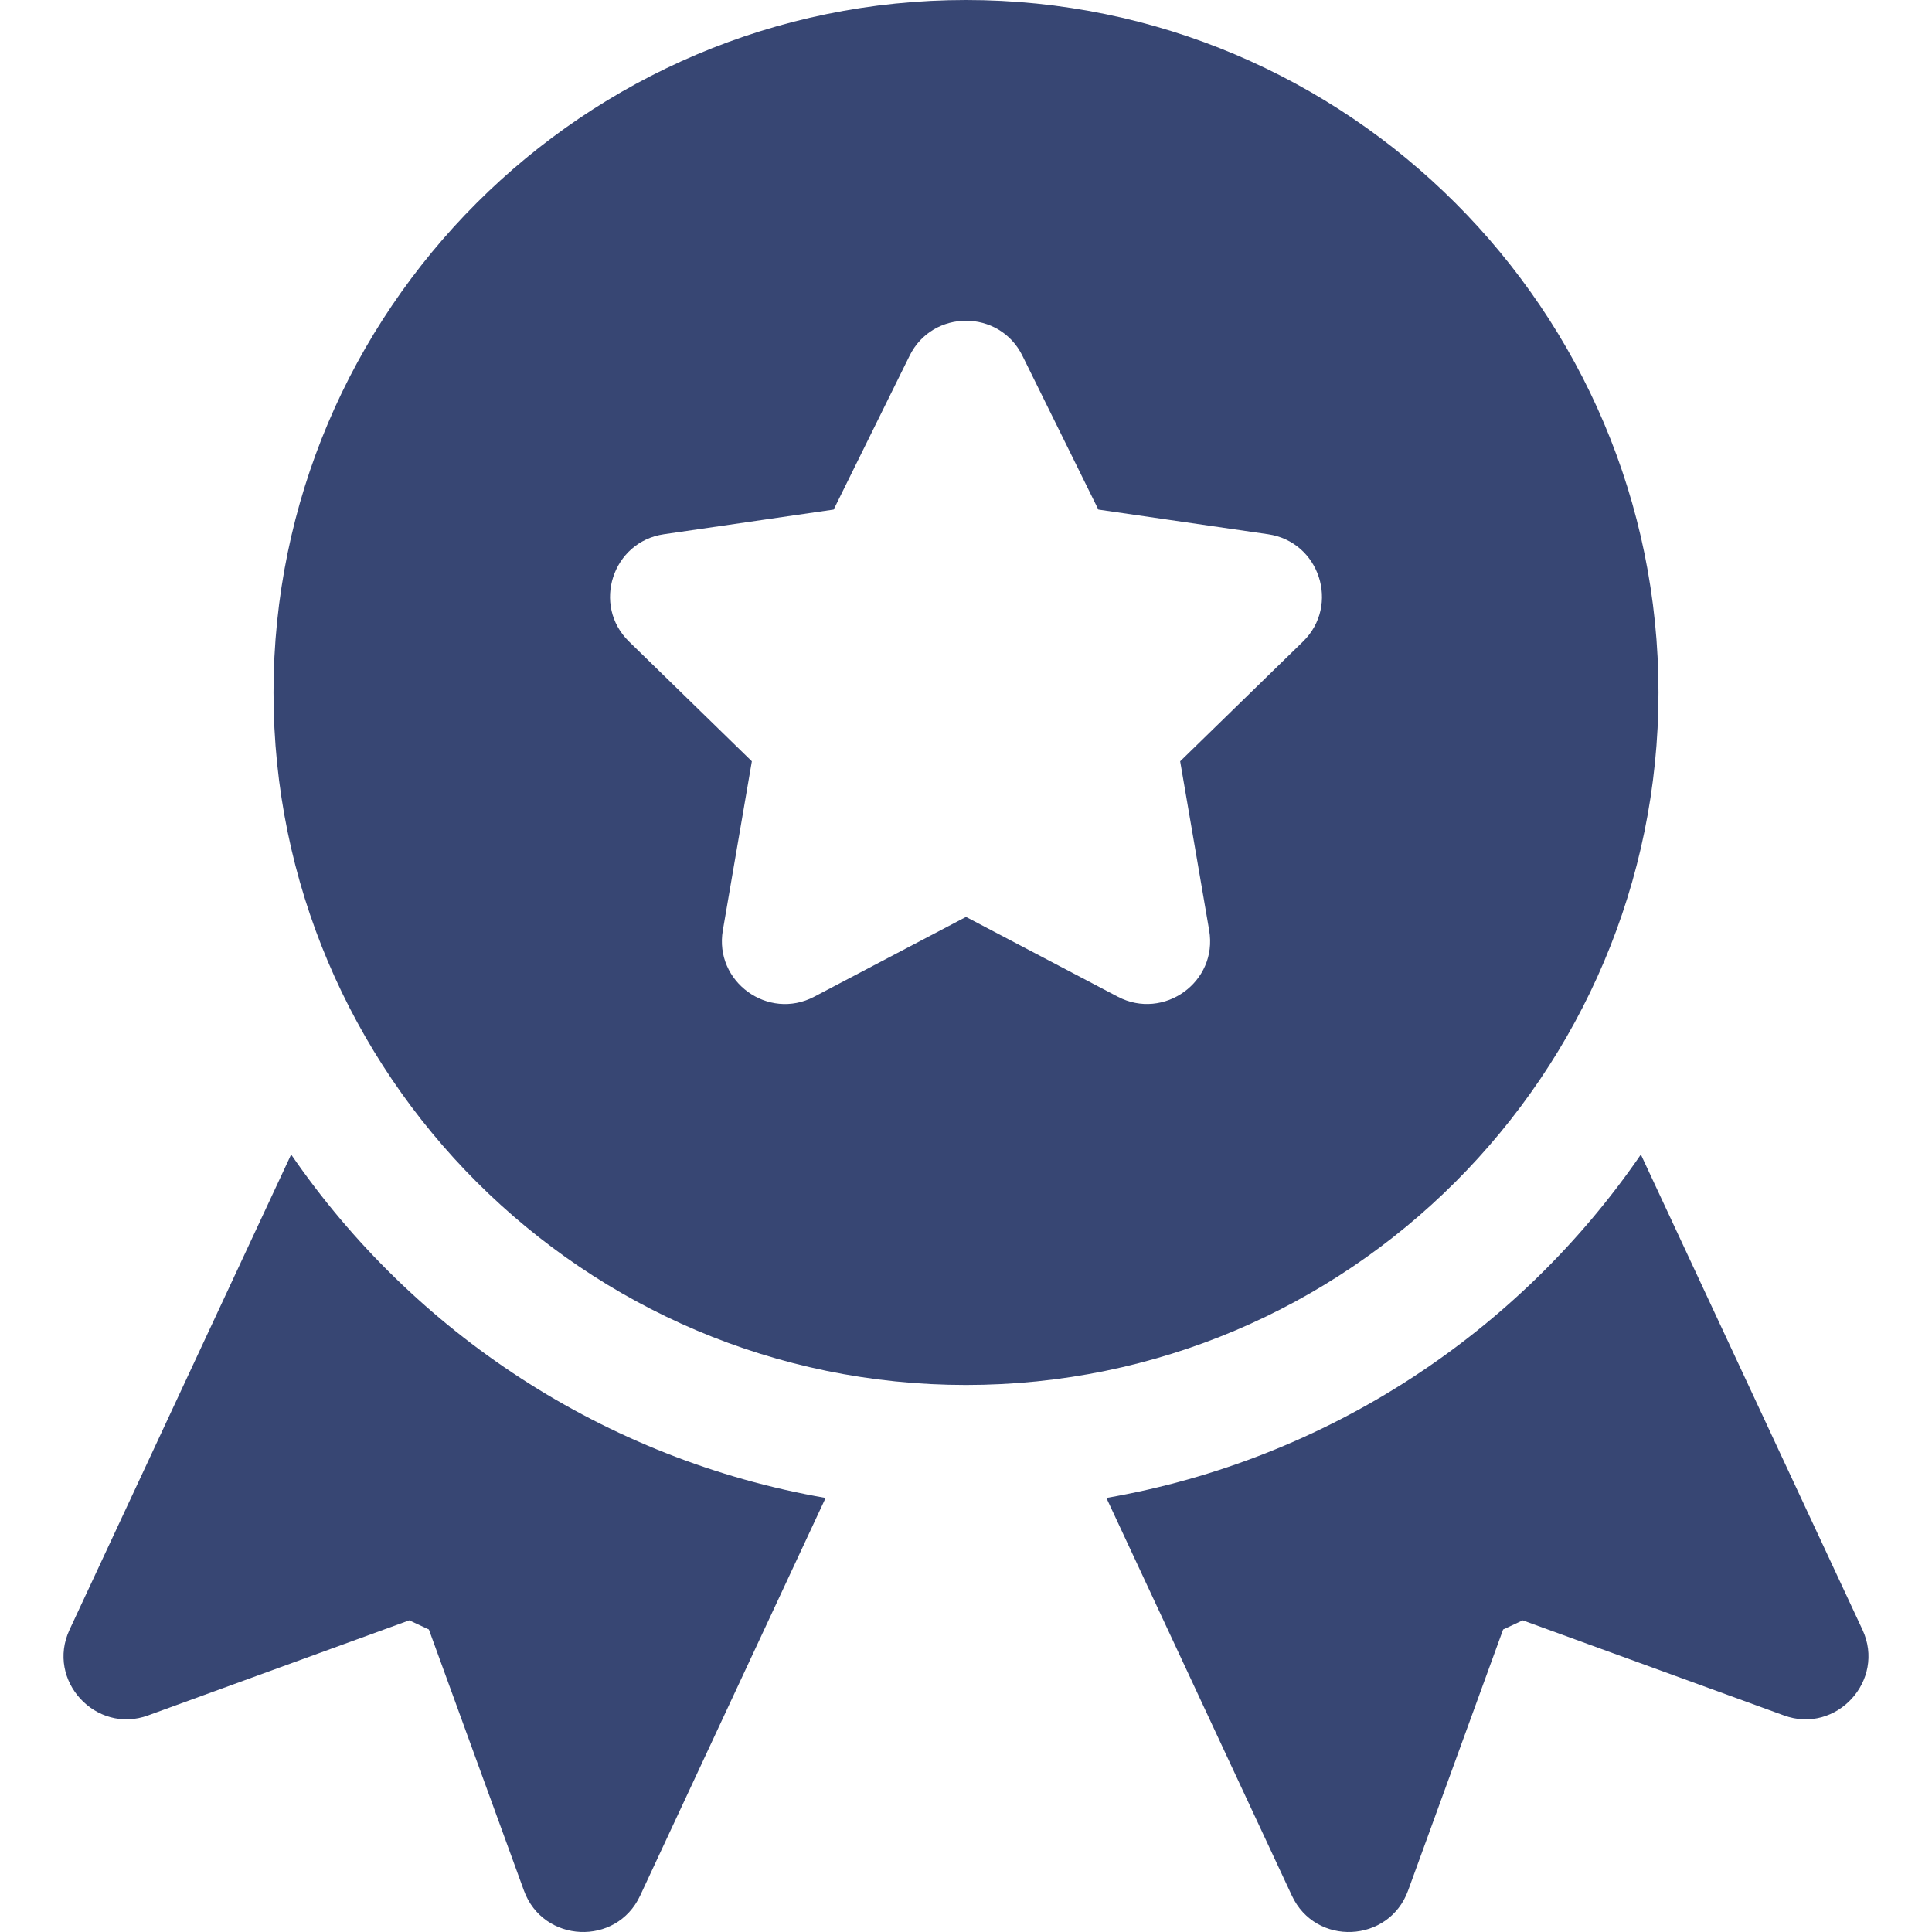 <?xml version="1.0"?>
<svg xmlns="http://www.w3.org/2000/svg" xmlns:xlink="http://www.w3.org/1999/xlink" version="1.1" id="Layer_1" x="0px" y="0px" viewBox="0 0 512 512" style="enable-background:new 0 0 512 512;" xml:space="preserve" width="512px" height="512px"><g><g>
	<g>
		<path d="M493.563,431.87l-58.716-125.913c-32.421,47.207-83.042,80.822-141.639,91.015l49.152,105.401    c6.284,13.487,25.732,12.587,30.793-1.341l25.193-69.204l5.192-2.421l69.205,25.193    C486.63,459.696,499.839,445.304,493.563,431.87z" data-original="#000000" class="active-path" data-old_color="#000000" fill="#374673"/>
	</g>
</g><g>
	<g>
		<path d="M256.001,0C154.815,0,72.485,82.325,72.485,183.516s82.331,183.516,183.516,183.516    c101.186,0,183.516-82.325,183.516-183.516S357.188,0,256.001,0z M345.295,170.032l-32.541,31.722l7.69,44.804    c2.351,13.679-12.062,23.956-24.211,17.585l-40.231-21.148l-40.231,21.147c-12.219,6.416-26.549-3.982-24.211-17.585l7.69-44.804    l-32.541-31.722c-9.89-9.642-4.401-26.473,9.245-28.456l44.977-6.533l20.116-40.753c6.087-12.376,23.819-12.387,29.913,0    l20.116,40.753l44.977,6.533C349.697,143.557,355.185,160.389,345.295,170.032z" data-original="#000000" class="active-path" data-old_color="#000000" fill="#374673"/>
	</g>
</g><g>
	<g>
		<path d="M77.156,305.957L18.44,431.87c-6.305,13.497,7.023,27.81,20.821,22.727l69.204-25.193l5.192,2.421l25.193,69.205    c5.051,13.899,24.496,14.857,30.793,1.342l49.152-105.401C160.198,386.779,109.578,353.165,77.156,305.957z" data-original="#000000" class="active-path" data-old_color="#000000" fill="#374673"/>
	</g>
</g></g> </svg>

